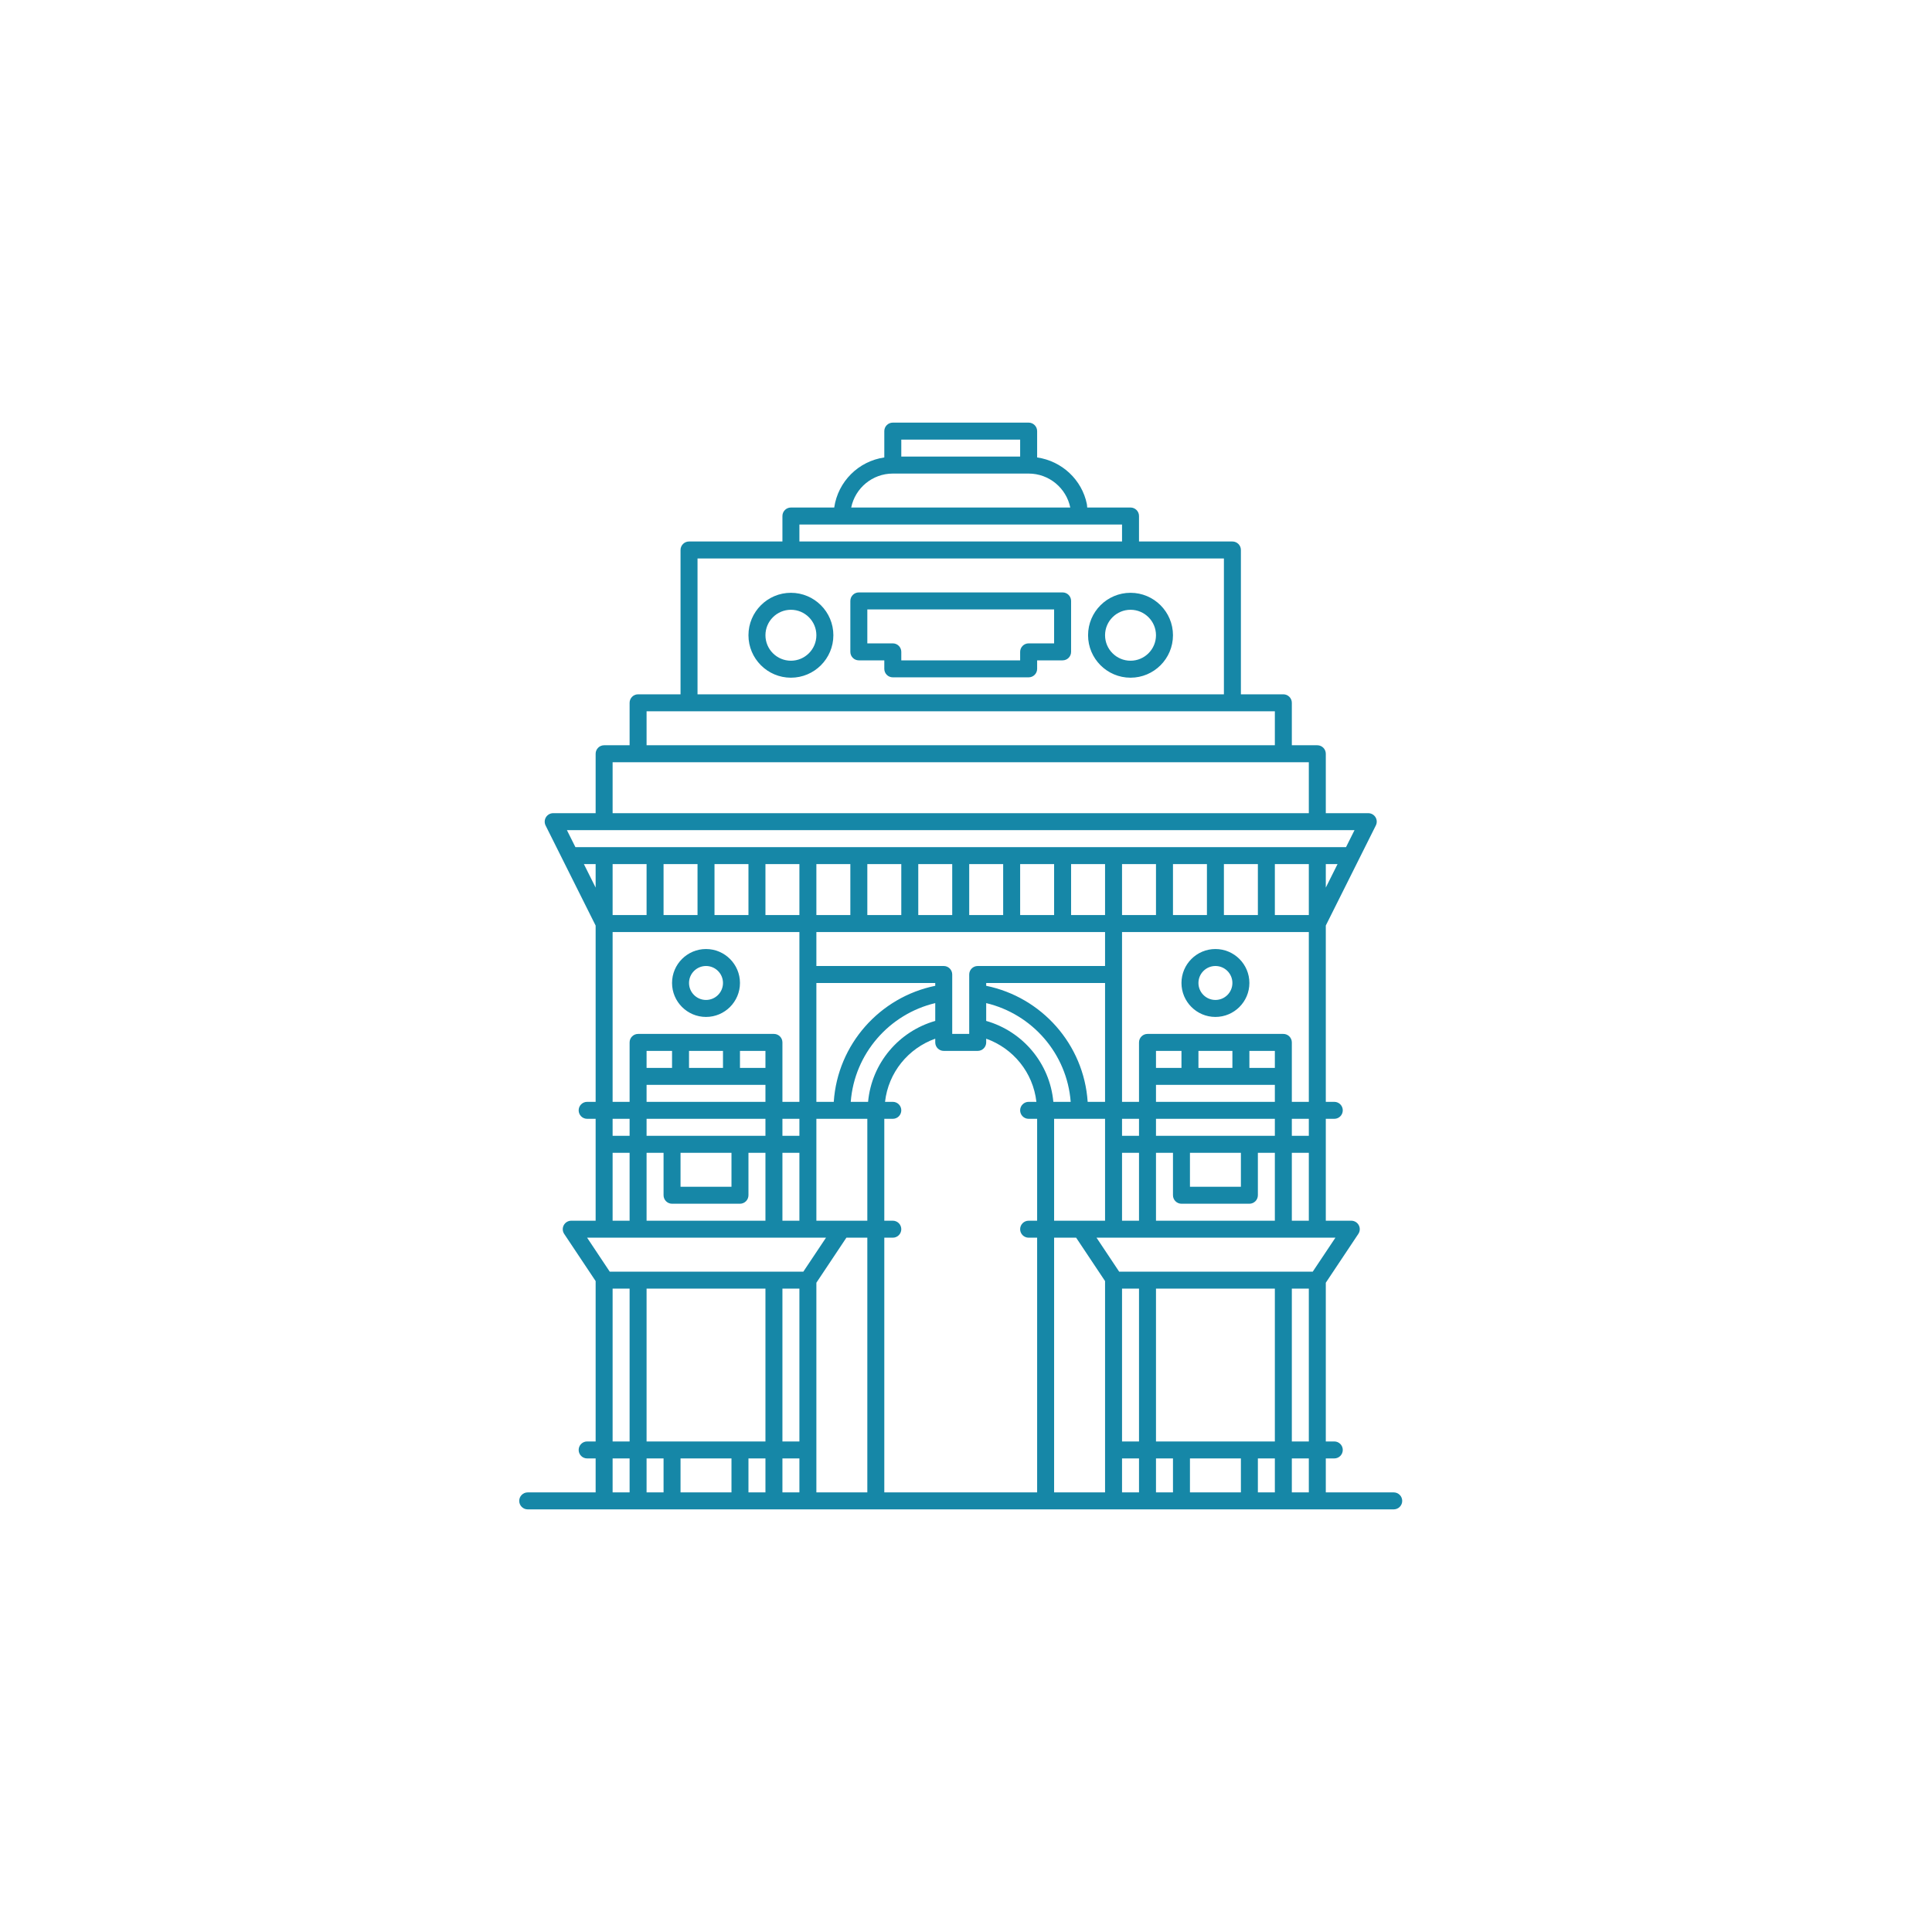 <svg class='hover:text-white hover:fill-current' width="160" height="160" viewBox="0 0 160 160" id='img' fill="none" xmlns="http://www.w3.org/2000/svg">
<path d="M73.938 35C73.549 35 73.234 35.315 73.234 35.703V37.884C71.087 38.196 69.398 39.884 69.087 42.031H65.5C65.112 42.031 64.797 42.346 64.797 42.734V44.844H57.062C56.674 44.844 56.359 45.159 56.359 45.547V57.5H52.844C52.456 57.5 52.141 57.815 52.141 58.203V61.719H50.031C49.643 61.719 49.328 62.034 49.328 62.422V67.344H45.812C45.569 67.344 45.343 67.471 45.214 67.679C45.087 67.886 45.075 68.145 45.184 68.363L49.328 76.652V91.25H48.625C48.237 91.25 47.922 91.565 47.922 91.953C47.922 92.341 48.237 92.656 48.625 92.656H49.328V101.094H47.309C47.049 101.094 46.81 101.238 46.689 101.465C46.565 101.694 46.58 101.972 46.724 102.187L49.328 106.093V119.375H48.625C48.237 119.375 47.922 119.69 47.922 120.078C47.922 120.466 48.237 120.781 48.625 120.781H49.328V123.594H43.703C43.315 123.594 43 123.909 43 124.297C43 124.685 43.315 125 43.703 125H52.844H66.906H95.031H109.094H115.422C115.81 125 116.125 124.685 116.125 124.297C116.125 123.909 115.81 123.594 115.422 123.594H109.797V120.781H110.5C110.888 120.781 111.203 120.466 111.203 120.078C111.203 119.69 110.888 119.375 110.5 119.375H109.797V106.23L112.491 102.187C112.635 101.97 112.651 101.694 112.527 101.465C112.406 101.237 112.166 101.094 111.906 101.094H109.797V92.656H110.5C110.888 92.656 111.203 92.341 111.203 91.953C111.203 91.565 110.888 91.25 110.5 91.25H109.797V76.649L113.941 68.36C114.051 68.142 114.039 67.883 113.911 67.676C113.782 67.469 113.556 67.344 113.312 67.344H109.797V62.422C109.797 62.034 109.482 61.719 109.094 61.719H106.984V58.203C106.984 57.815 106.669 57.5 106.281 57.5H102.766V45.547C102.766 45.159 102.451 44.844 102.062 44.844H94.328V42.734C94.328 42.346 94.013 42.031 93.625 42.031H90.038C90.024 41.936 90.03 41.836 90.01 41.743C89.597 39.729 87.944 38.181 85.891 37.884V35.703C85.891 35.315 85.576 35 85.188 35H73.938ZM74.641 36.406H84.484V37.812H74.641V36.406ZM73.938 39.219H85.188C86.885 39.219 88.308 40.428 88.635 42.031H70.493C70.82 40.428 72.24 39.219 73.938 39.219ZM66.203 43.438H69.016H90.109H92.922V44.844H66.203V43.438ZM57.766 46.25H101.359V57.5H57.766V46.25ZM71.125 49.062C70.737 49.062 70.422 49.377 70.422 49.766V53.984C70.422 54.373 70.737 54.688 71.125 54.688H73.234V55.391C73.234 55.779 73.549 56.094 73.938 56.094H85.188C85.576 56.094 85.891 55.779 85.891 55.391V54.688H88C88.388 54.688 88.703 54.373 88.703 53.984V49.766C88.703 49.377 88.388 49.062 88 49.062H71.125ZM65.5 49.093C63.561 49.093 61.984 50.669 61.984 52.608C61.984 54.548 63.561 56.124 65.5 56.124C67.439 56.124 69.016 54.548 69.016 52.608C69.016 50.669 67.439 49.093 65.5 49.093ZM93.625 49.093C91.686 49.093 90.109 50.669 90.109 52.608C90.109 54.548 91.686 56.124 93.625 56.124C95.564 56.124 97.141 54.548 97.141 52.608C97.141 50.669 95.564 49.093 93.625 49.093ZM71.828 50.469H87.297V53.281H85.188C84.799 53.281 84.484 53.596 84.484 53.984V54.688H74.641V53.984C74.641 53.596 74.326 53.281 73.938 53.281H71.828V50.469ZM65.5 50.499C66.663 50.499 67.609 51.445 67.609 52.608C67.609 53.771 66.663 54.718 65.5 54.718C64.337 54.718 63.391 53.771 63.391 52.608C63.391 51.445 64.337 50.499 65.5 50.499ZM93.625 50.499C94.788 50.499 95.734 51.445 95.734 52.608C95.734 53.771 94.788 54.718 93.625 54.718C92.462 54.718 91.516 53.771 91.516 52.608C91.516 51.445 92.462 50.499 93.625 50.499ZM53.547 58.906H105.578V61.719H53.547V58.906ZM50.734 63.125H108.391V67.344H50.734V63.125ZM46.95 68.75H112.175L111.472 70.156H47.653L46.95 68.75ZM48.356 71.562H49.328V73.507L48.356 71.562ZM50.734 71.562H53.547V75.781H50.734V71.562ZM54.953 71.562H57.766V75.781H54.953V71.562ZM59.172 71.562H61.984V75.781H59.172V71.562ZM63.391 71.562H66.203V75.781H63.391V71.562ZM67.609 71.562H70.422V75.781H67.609V71.562ZM71.828 71.562H74.641V75.781H71.828V71.562ZM76.047 71.562H78.859V75.781H76.047V71.562ZM80.266 71.562H83.078V75.781H80.266V71.562ZM84.484 71.562H87.297V75.781H84.484V71.562ZM88.703 71.562H91.516V75.781H88.703V71.562ZM92.922 71.562H95.734V75.781H92.922V71.562ZM97.141 71.562H99.953V75.781H97.141V71.562ZM101.359 71.562H104.172V75.781H101.359V71.562ZM105.578 71.562H108.391V75.781H105.578V71.562ZM109.797 71.562H110.769L109.797 73.507V71.562ZM50.734 77.188H66.203V80.703V91.25H64.797V86.328C64.797 85.94 64.482 85.625 64.094 85.625H52.844C52.456 85.625 52.141 85.94 52.141 86.328V91.25H50.734V77.188ZM67.609 77.188H91.516V80H80.969C80.581 80 80.266 80.315 80.266 80.703V85.625H78.859V80.703C78.859 80.315 78.544 80 78.156 80H67.609V77.188ZM92.922 77.188H108.391V91.25H106.984V86.328C106.984 85.94 106.669 85.625 106.281 85.625H95.031C94.643 85.625 94.328 85.94 94.328 86.328V91.25H92.922V80.703V77.188ZM58.469 78.594C56.918 78.594 55.656 79.855 55.656 81.406C55.656 82.957 56.918 84.219 58.469 84.219C60.02 84.219 61.281 82.957 61.281 81.406C61.281 79.855 60.02 78.594 58.469 78.594ZM100.656 78.594C99.105 78.594 97.844 79.855 97.844 81.406C97.844 82.957 99.105 84.219 100.656 84.219C102.207 84.219 103.469 82.957 103.469 81.406C103.469 79.855 102.207 78.594 100.656 78.594ZM58.469 80C59.245 80 59.875 80.63 59.875 81.406C59.875 82.183 59.245 82.812 58.469 82.812C57.693 82.812 57.062 82.183 57.062 81.406C57.062 80.63 57.693 80 58.469 80ZM100.656 80C101.432 80 102.062 80.63 102.062 81.406C102.062 82.183 101.432 82.812 100.656 82.812C99.88 82.812 99.25 82.183 99.25 81.406C99.25 80.63 99.88 80 100.656 80ZM67.609 81.406H77.453V81.64C72.872 82.576 69.366 86.476 69.049 91.25H67.609V81.406ZM81.672 81.406H91.516V91.25H90.076C89.759 86.476 86.253 82.576 81.672 81.64V81.406ZM77.453 83.073V84.548C74.438 85.41 72.187 88.039 71.891 91.25H70.455C70.761 87.252 73.65 83.976 77.453 83.073ZM81.672 83.073C85.475 83.976 88.364 87.252 88.67 91.25H87.234C86.939 88.038 84.688 85.409 81.672 84.548V83.073ZM77.453 86.02V86.328C77.453 86.716 77.768 87.031 78.156 87.031H80.969C81.357 87.031 81.672 86.716 81.672 86.328V86.02C83.908 86.817 85.557 88.817 85.83 91.25H85.188C84.799 91.25 84.484 91.565 84.484 91.953C84.484 92.341 84.799 92.656 85.188 92.656H85.891V101.094H85.188C84.799 101.094 84.484 101.409 84.484 101.797C84.484 102.185 84.799 102.5 85.188 102.5H85.891V123.594H73.234V102.5H73.938C74.326 102.5 74.641 102.185 74.641 101.797C74.641 101.409 74.326 101.094 73.938 101.094H73.234V92.656H73.938C74.326 92.656 74.641 92.341 74.641 91.953C74.641 91.565 74.326 91.25 73.938 91.25H73.295C73.568 88.818 75.218 86.817 77.453 86.02ZM53.547 87.031H55.656V88.438H53.547V87.031ZM57.062 87.031H59.875V88.438H57.062V87.031ZM61.281 87.031H63.391V88.438H61.281V87.031ZM95.734 87.031H97.844V88.438H95.734V87.031ZM99.25 87.031H102.062V88.438H99.25V87.031ZM103.469 87.031H105.578V88.438H103.469V87.031ZM53.547 89.844H63.391V91.25H53.547V89.844ZM95.734 89.844H105.578V91.25H95.734V89.844ZM50.734 92.656H52.141V94.062H50.734V92.656ZM53.547 92.656H63.391V94.062H53.547V92.656ZM64.797 92.656H66.203V94.062H64.797V92.656ZM67.609 92.656H71.828V101.094H69.719H67.609V92.656ZM87.297 92.656H91.516V101.094H90.461H87.297V92.656ZM92.922 92.656H94.328V94.062H92.922V92.656ZM95.734 92.656H105.578V94.062H95.734V92.656ZM106.984 92.656H108.391V94.062H106.984V92.656ZM50.734 95.469H52.141V101.094H50.734V95.469ZM53.547 95.469H54.953V98.984C54.953 99.373 55.268 99.688 55.656 99.688H61.281C61.669 99.688 61.984 99.373 61.984 98.984V95.469H63.391V101.094H53.547V95.469ZM56.359 95.469H60.578V98.281H56.359V95.469ZM64.797 95.469H66.203V101.094H64.797V95.469ZM92.922 95.469H94.328V101.094H92.922V95.469ZM95.734 95.469H97.141V98.984C97.141 99.373 97.456 99.688 97.844 99.688H103.469C103.857 99.688 104.172 99.373 104.172 98.984V95.469H105.578V101.094H95.734V95.469ZM98.547 95.469H102.766V98.281H98.547V95.469ZM106.984 95.469H108.391V101.094H106.984V95.469ZM48.622 102.5H68.406L66.53 105.312H50.495L48.622 102.5ZM70.095 102.5H71.828V123.594H67.609V106.23L70.095 102.5ZM87.297 102.5H89.121L91.516 106.093V123.594H87.297V102.5ZM90.81 102.5H110.593L108.717 105.312H92.683L90.81 102.5ZM50.734 106.719H52.141V119.375H50.734V106.719ZM53.547 106.719H63.391V119.375H53.547V106.719ZM64.797 106.719H66.203V119.375H64.797V106.719ZM92.922 106.719H94.328V119.375H92.922V106.719ZM95.734 106.719H105.578V119.375H95.734V106.719ZM106.984 106.719H108.391V119.375H106.984V106.719ZM50.734 120.781H52.141V123.594H50.734V120.781ZM53.547 120.781H54.953V123.594H53.547V120.781ZM56.359 120.781H60.578V123.594H56.359V120.781ZM61.984 120.781H63.391V123.594H61.984V120.781ZM64.797 120.781H66.203V123.594H64.797V120.781ZM92.922 120.781H94.328V123.594H92.922V120.781ZM95.734 120.781H97.141V123.594H95.734V120.781ZM98.547 120.781H102.766V123.594H98.547V120.781ZM104.172 120.781H105.578V123.594H104.172V120.781ZM106.984 120.781H108.391V123.594H106.984V120.781Z" fill="#1687A7"/>
</svg>
